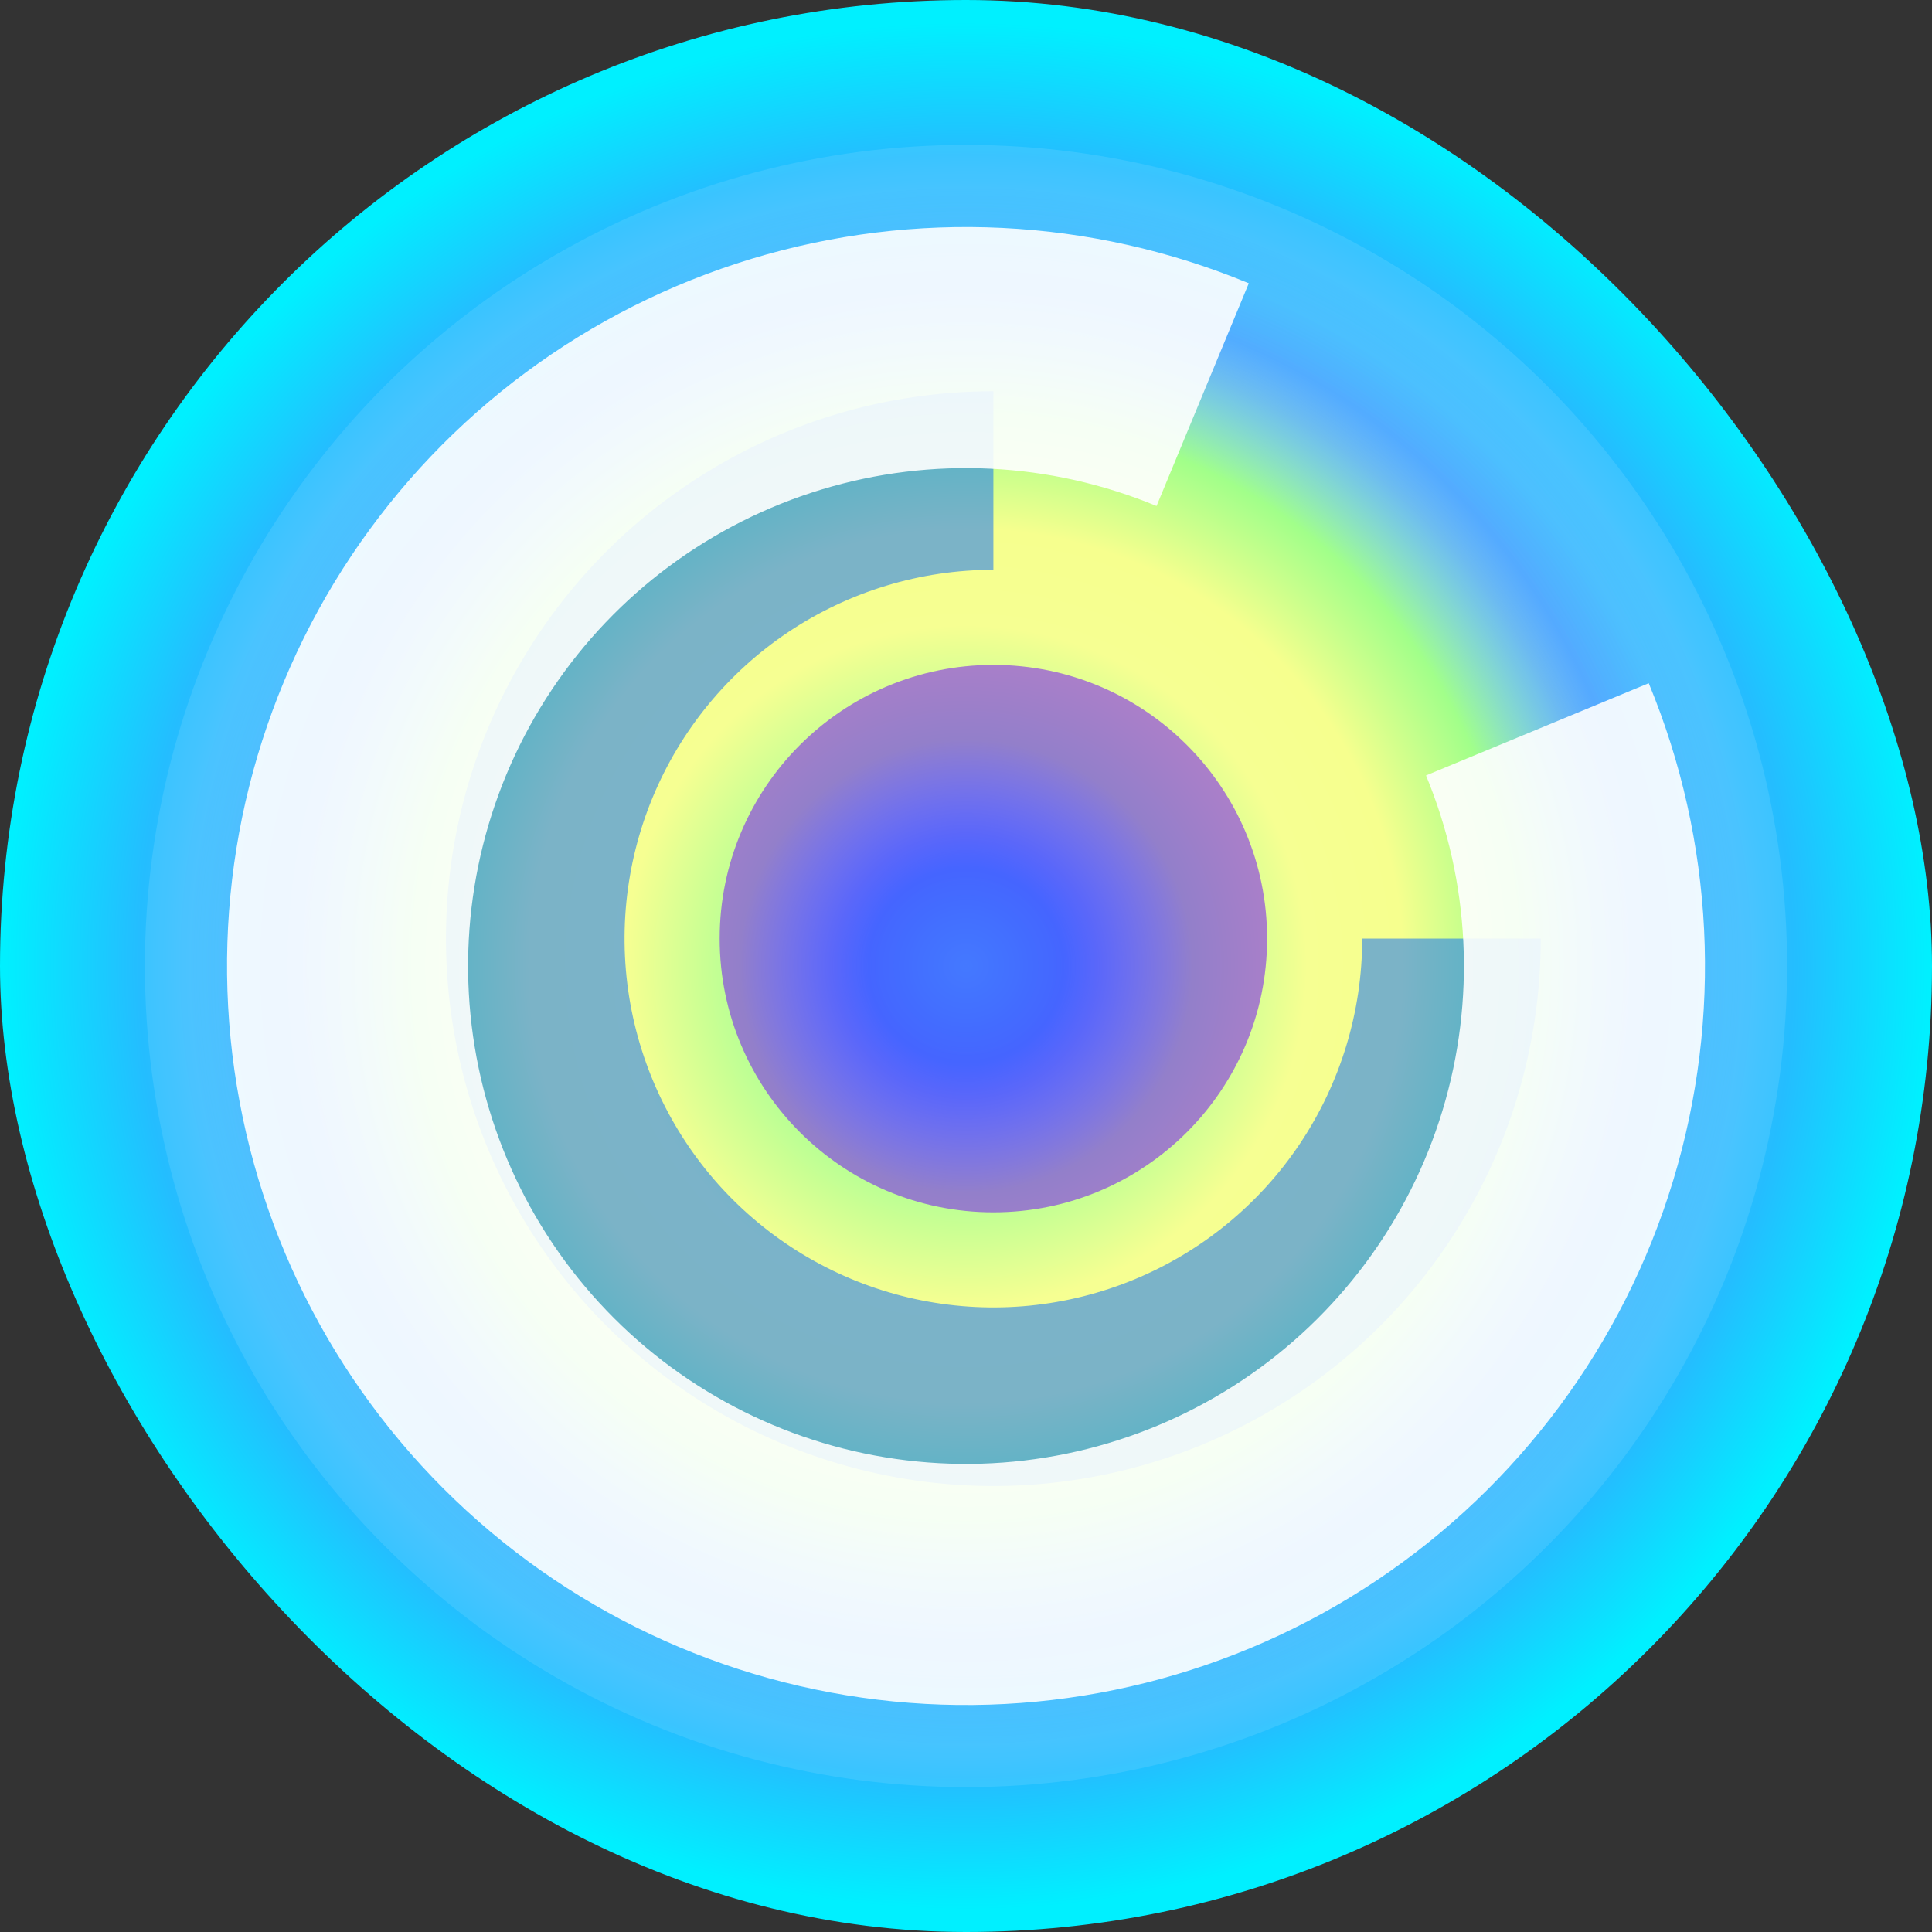 <svg width="40" height="40" viewBox="0 0 40 40" fill="none" xmlns="http://www.w3.org/2000/svg">
<rect x="0" y="0" width="40" height="40" fill="#333333" stroke="none"/>
<rect width="40" height="40" rx="20" fill="url(#paint0_angular)"/>
<circle cx="20" cy="20" r="17" fill="url(#paint1_angular)"/>
<path d="M31.9 19.433C31.9 21.674 31.235 23.866 29.99 25.729C28.745 27.593 26.975 29.046 24.904 29.904C22.833 30.761 20.554 30.986 18.356 30.548C16.157 30.111 14.138 29.032 12.553 27.447C10.968 25.862 9.888 23.842 9.451 21.644C9.014 19.445 9.238 17.167 10.096 15.096C10.954 13.025 12.406 11.255 14.27 10.009C16.134 8.764 18.325 8.1 20.567 8.1V11.797C19.056 11.797 17.58 12.245 16.324 13.084C15.069 13.923 14.09 15.115 13.512 16.511C12.934 17.906 12.783 19.441 13.077 20.923C13.372 22.404 14.099 23.765 15.167 24.832C16.235 25.9 17.596 26.628 19.077 26.922C20.558 27.217 22.094 27.066 23.489 26.488C24.884 25.91 26.077 24.931 26.916 23.675C27.755 22.419 28.203 20.943 28.203 19.433H31.9Z" fill="#0068FF" fill-opacity="0.5"/>
<path d="M34.135 14.145C35.49 17.416 35.669 21.054 34.641 24.442C33.614 27.829 31.443 30.755 28.5 32.722C25.557 34.688 22.023 35.574 18.5 35.227C14.978 34.88 11.684 33.322 9.181 30.819C6.678 28.316 5.121 25.023 4.774 21.5C4.427 17.977 5.312 14.443 7.278 11.5C9.245 8.557 12.171 6.387 15.559 5.359C18.946 4.332 22.585 4.51 25.855 5.865L23.945 10.476C21.741 9.563 19.29 9.443 17.008 10.135C14.725 10.828 12.754 12.29 11.429 14.273C10.104 16.256 9.507 18.637 9.741 21.011C9.975 23.384 11.024 25.603 12.711 27.29C14.397 28.976 16.616 30.026 18.99 30.259C21.363 30.493 23.744 29.897 25.727 28.572C27.71 27.247 29.173 25.275 29.865 22.993C30.557 20.71 30.437 18.259 29.524 16.055L34.135 14.145Z" fill="white" fill-opacity="0.9"/>
<circle cx="20.567" cy="19.433" r="5.667" fill="#7000FF" fill-opacity="0.5"/>
<defs>
<radialGradient id="paint0_angular" cx="0" cy="0" r="1" gradientUnits="userSpaceOnUse" gradientTransform="translate(20 20) rotate(90) scale(20 20.749)">
<stop stop-color="#00F0FF"/>
<stop offset="0.135" stop-color="#24BDFF"/>
<stop offset="0.266" stop-color="#44BCFF"/>
<stop offset="0.396" stop-color="#5E9FFF"/>
<stop offset="0.501" stop-color="#7E9AFF"/>
<stop offset="0.651" stop-color="#5E9FFF"/>
<stop offset="0.75" stop-color="#44BCFF"/>
<stop offset="0.833" stop-color="#24BDFF"/>
<stop offset="0.969" stop-color="#00F0FF"/>
</radialGradient>
<radialGradient id="paint1_angular" cx="0" cy="0" r="1" gradientUnits="userSpaceOnUse" gradientTransform="translate(20 20) rotate(-47.862) scale(16.048 16.053)">
<stop stop-color="white" stop-opacity="0.1"/>
<stop offset="0.125" stop-color="#98FFEC" stop-opacity="0"/>
<stop offset="0.292" stop-color="#B6FF94"/>
<stop offset="0.438" stop-color="#F6FF92"/>
<stop offset="0.562" stop-color="#F6FF8E"/>
<stop offset="0.708" stop-color="#A1FF8A"/>
<stop offset="0.875" stop-color="#87FFE9" stop-opacity="0"/>
<stop offset="1" stop-color="white" stop-opacity="0.1"/>
</radialGradient>
</defs>
</svg>
